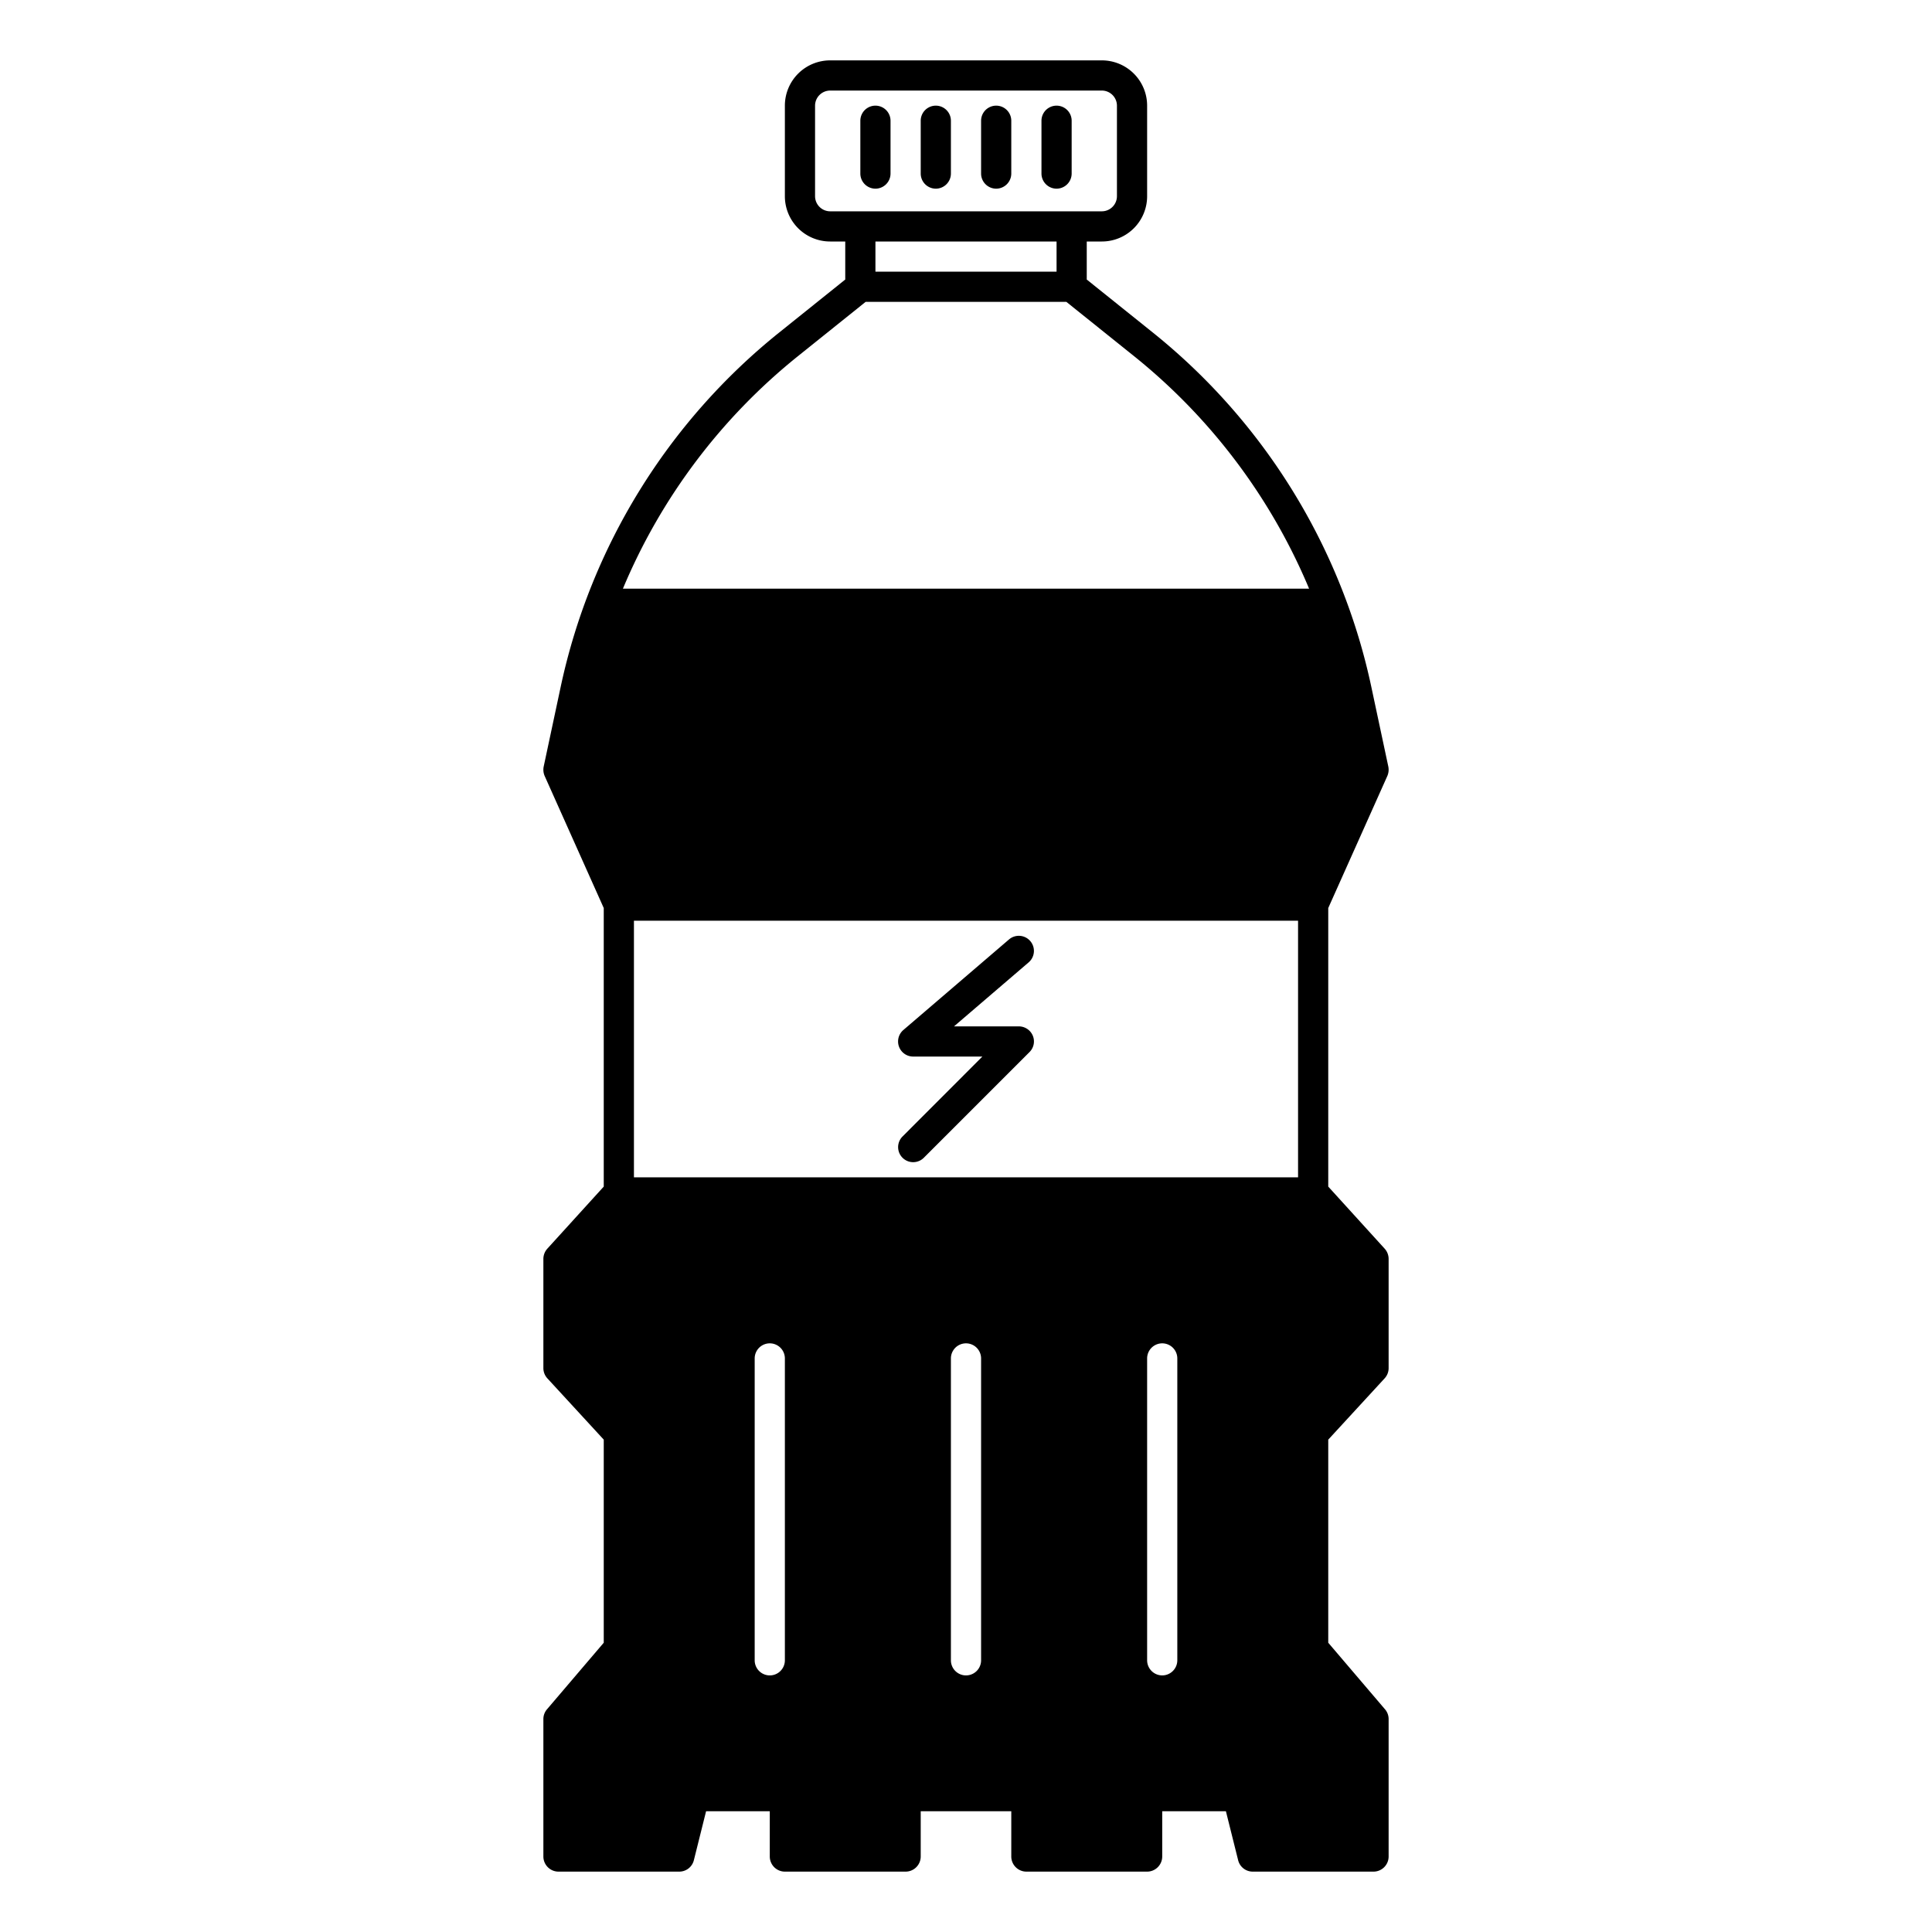 <?xml version="1.0" ?><svg height="256" viewBox="0 0 256 256" width="256" xmlns="http://www.w3.org/2000/svg"><title/><g id="bottle-drink-energy-water"><g><path d="M183.47,182.64a2,2,0,0,0,.53-1.35V166.81a2.033,2.033,0,0,0-.52-1.35L176,157.23V120.32l7.83-17.5a2.106,2.106,0,0,0,.13-1.24l-2.26-10.6a81.349,81.349,0,0,0-3.43-11.7,82.178,82.178,0,0,0-25.48-35.19L144,37.04V32h2a6,6,0,0,0,6-6V14a6,6,0,0,0-6-6H110a6,6,0,0,0-6,6V26a6,6,0,0,0,6,6h2v5.04l-8.79,7.05A82.236,82.236,0,0,0,74.3,90.98l-2.26,10.6a2.106,2.106,0,0,0,.13,1.24L80,120.32v36.91l-7.48,8.23a2.033,2.033,0,0,0-.52,1.35v14.48a2,2,0,0,0,.53,1.35L80,190.76v26.91l-7.52,8.82a1.982,1.982,0,0,0-.48,1.29V246a2.006,2.006,0,0,0,2,2H90a1.992,1.992,0,0,0,1.94-1.51L93.56,240H102v6a2.006,2.006,0,0,0,2,2h16a2.006,2.006,0,0,0,2-2v-6h12v6a2.006,2.006,0,0,0,2,2h16a2.006,2.006,0,0,0,2-2v-6h8.44l1.62,6.49A1.992,1.992,0,0,0,166,248h16a2.006,2.006,0,0,0,2-2V227.78a1.982,1.982,0,0,0-.48-1.29L176,217.67V190.76ZM154,222a2.006,2.006,0,0,1-2-2V180a2,2,0,0,1,4,0v40A2.006,2.006,0,0,1,154,222Zm-28-2V180a2,2,0,0,1,4,0v40a2,2,0,0,1-4,0Zm-26,0V180a2,2,0,0,1,4,0v40a2,2,0,0,1-4,0Zm21-64H84V122h88v34ZM110,28a2.006,2.006,0,0,1-2-2V14a2.006,2.006,0,0,1,2-2h36a2.006,2.006,0,0,1,2,2V26a2.006,2.006,0,0,1-2,2H110Zm30,4v4H116V32ZM105.71,47.21,114.7,40h26.6l8.99,7.21A78.231,78.231,0,0,1,173.46,78H82.54A78.231,78.231,0,0,1,105.71,47.21Z"/><path d="M140,25a2.006,2.006,0,0,0,2-2V16a2,2,0,0,0-4,0v7A2.006,2.006,0,0,0,140,25Z"/><path d="M136.52,124.7a2,2,0,0,0-2.82-.22l-14,12A2,2,0,0,0,121,140h9.17l-10.58,10.59a1.994,1.994,0,1,0,2.82,2.82l14-14a1.986,1.986,0,0,0,.44-2.18A2.01,2.01,0,0,0,135,136h-8.59l9.89-8.48A2,2,0,0,0,136.52,124.7Z"/><path d="M132,25a2.006,2.006,0,0,0,2-2V16a2,2,0,0,0-4,0v7A2.006,2.006,0,0,0,132,25Z"/><path d="M124,25a2.006,2.006,0,0,0,2-2V16a2,2,0,0,0-4,0v7A2.006,2.006,0,0,0,124,25Z"/><path d="M116,25a2.006,2.006,0,0,0,2-2V16a2,2,0,0,0-4,0v7A2.006,2.006,0,0,0,116,25Z"/></g></g></svg>